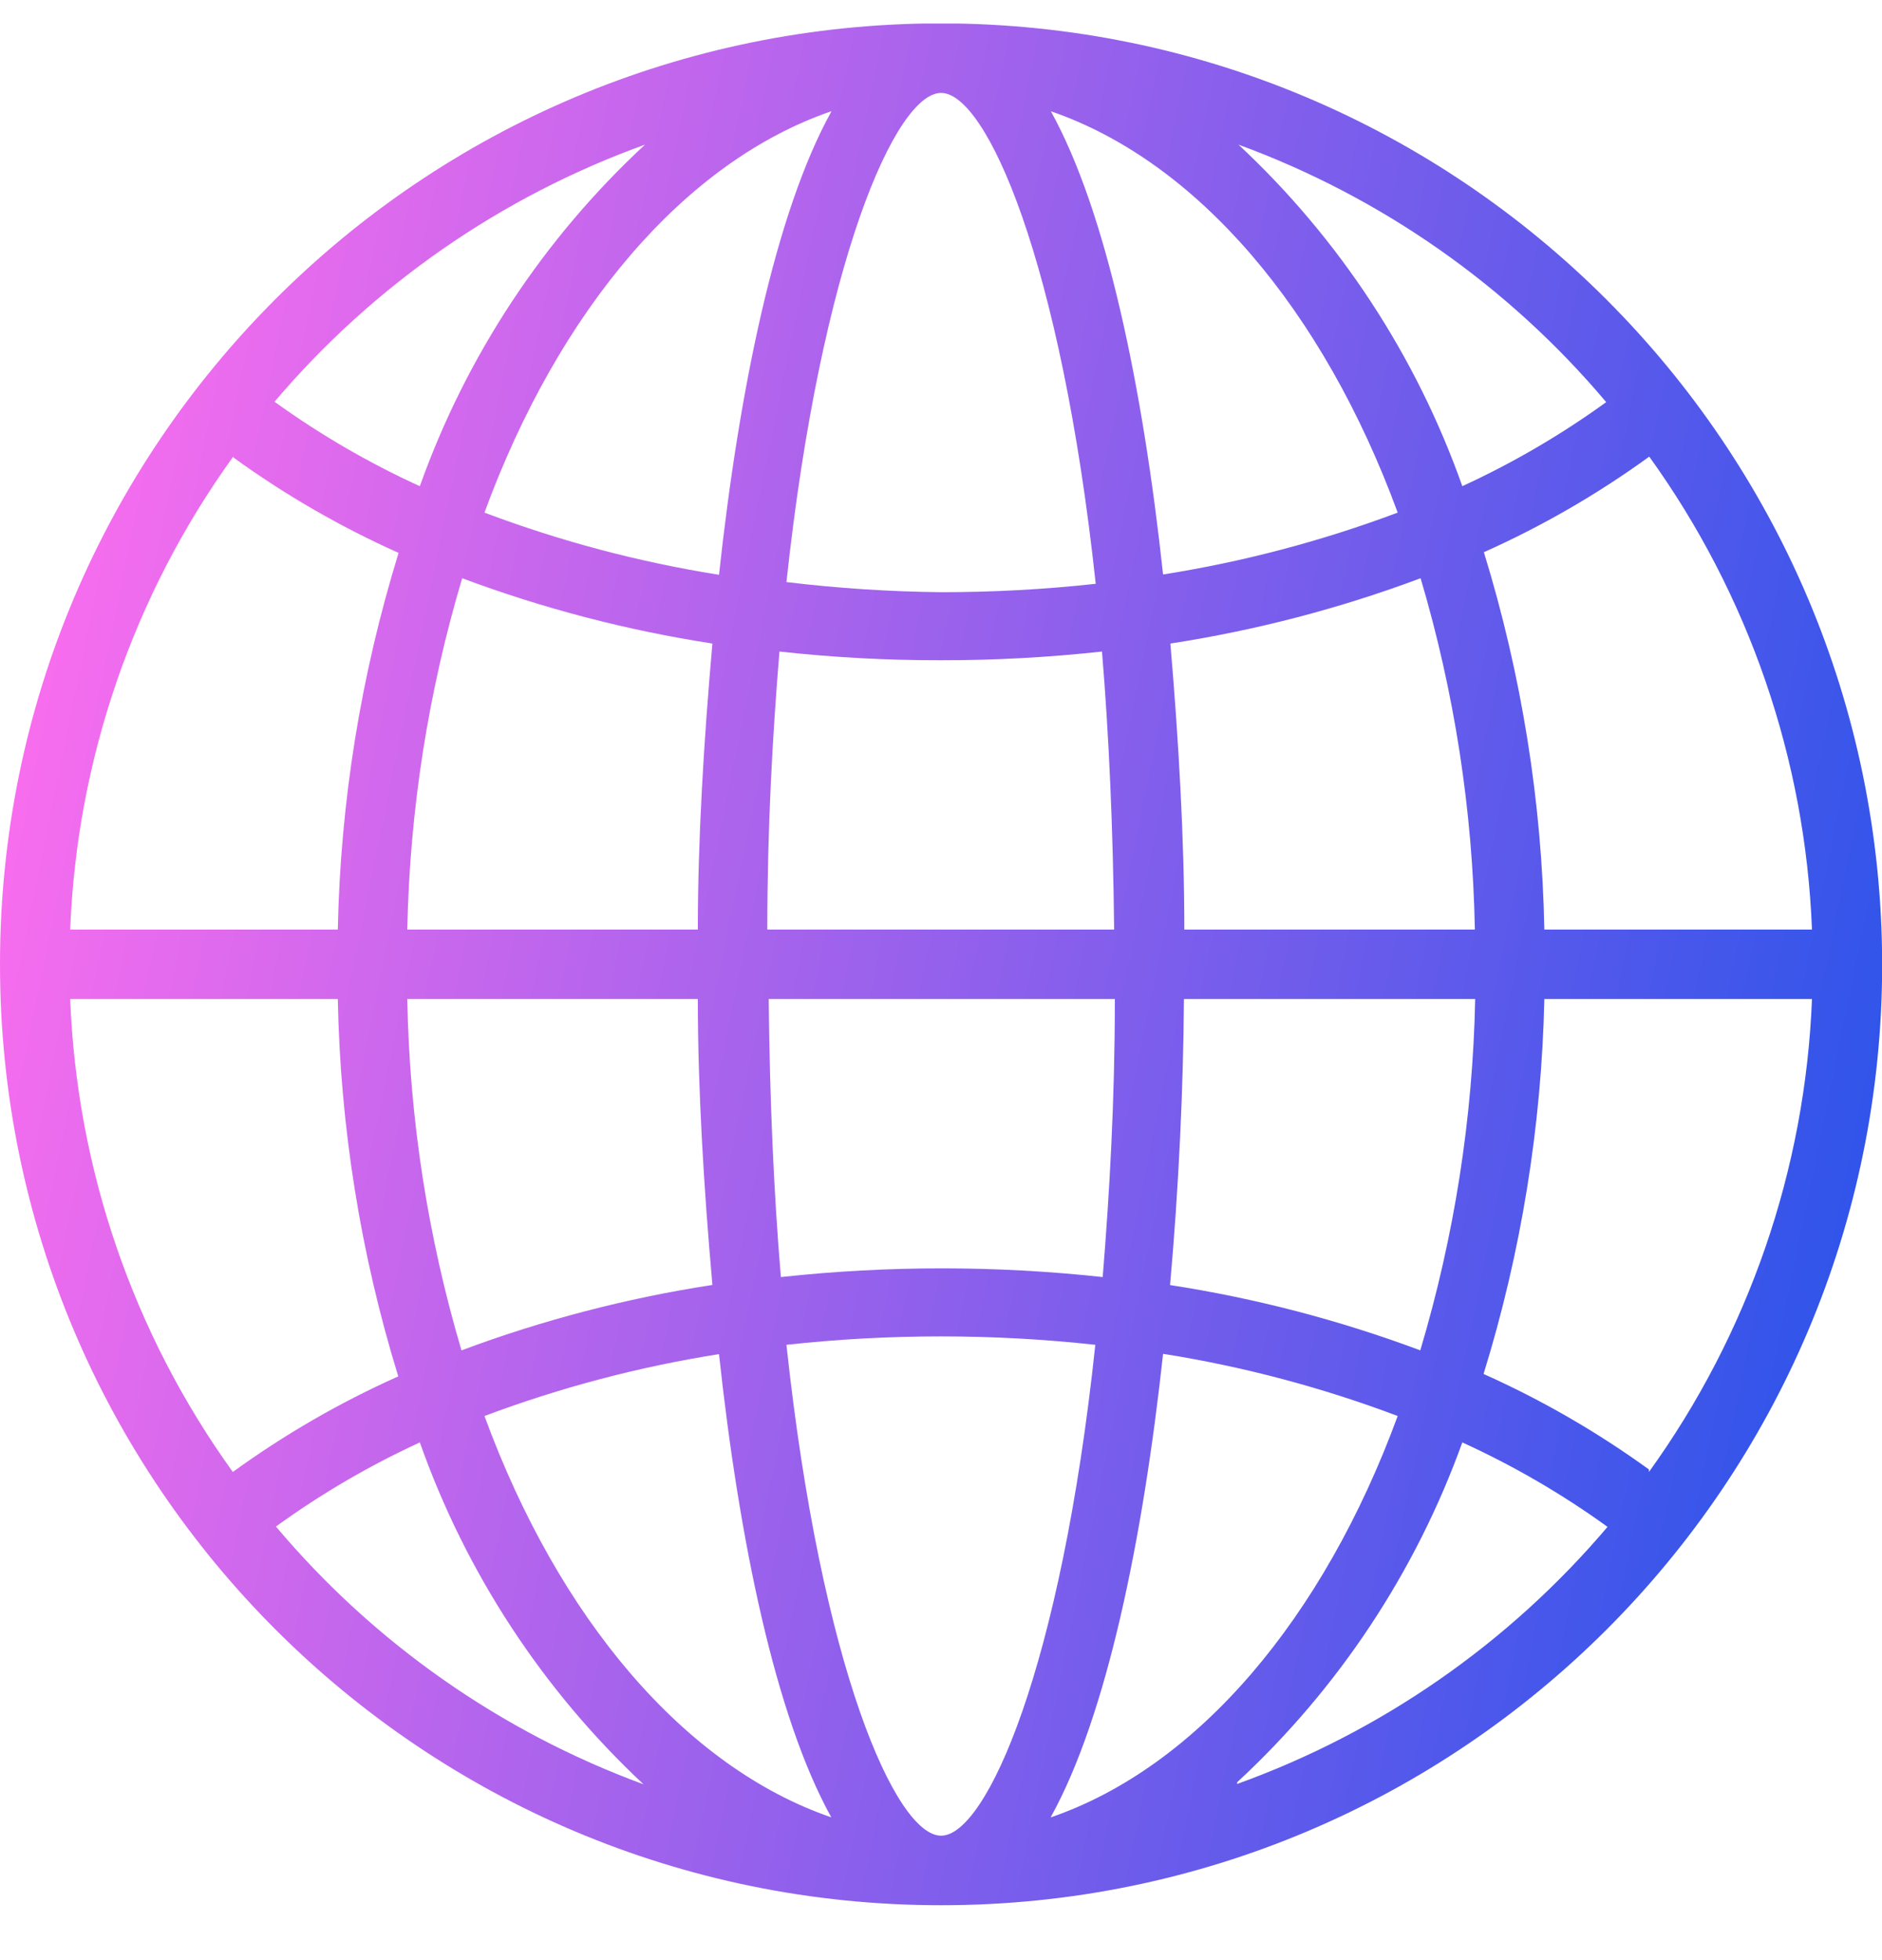 <svg width="24" height="25" viewBox="0 0 24 25" fill="none" xmlns="http://www.w3.org/2000/svg">
<g clip-path="url(#clip0_1482_1050)">
<path d="M12.001 0.298C5.373 0.298 0 5.671 0 12.299C0 18.927 5.373 24.3 12.001 24.3C18.629 24.3 24.002 18.927 24.002 12.299C23.994 5.674 18.625 0.305 12.001 0.298ZM23.107 11.856H19.694C19.663 10.223 19.403 8.603 18.923 7.043C19.666 6.711 20.373 6.302 21.032 5.824C22.302 7.587 23.023 9.685 23.107 11.856ZM20.483 5.129C19.908 5.545 19.294 5.904 18.648 6.201C18.061 4.541 17.082 3.047 15.794 1.845C17.616 2.513 19.232 3.645 20.483 5.129ZM15.098 12.742H18.812C18.782 14.261 18.546 15.768 18.112 17.223C17.079 16.837 16.011 16.558 14.921 16.39C15.032 15.144 15.09 13.89 15.098 12.742ZM14.925 8.208C16.015 8.04 17.084 7.761 18.116 7.375C18.548 8.831 18.78 10.338 18.808 11.856H15.103C15.103 10.713 15.032 9.458 14.925 8.208ZM17.824 6.538C16.856 6.901 15.854 7.166 14.832 7.327C14.575 4.951 14.115 2.709 13.401 1.419C15.271 2.062 16.875 3.954 17.824 6.538ZM14.217 12.742C14.217 14.032 14.15 15.211 14.062 16.288C12.698 16.14 11.322 16.14 9.958 16.288C9.869 15.229 9.816 14.05 9.803 12.742H14.217ZM9.785 11.856C9.785 10.566 9.851 9.388 9.94 8.31C10.622 8.385 11.306 8.422 11.992 8.421C12.68 8.422 13.368 8.385 14.053 8.31C14.141 9.37 14.194 10.549 14.208 11.856H9.785ZM12.001 1.185C12.577 1.185 13.53 3.321 13.973 7.446C13.318 7.518 12.66 7.553 12.001 7.553C11.342 7.546 10.683 7.503 10.029 7.424C10.472 3.321 11.425 1.185 12.001 1.185ZM10.601 1.419V1.424C9.887 2.713 9.426 4.969 9.169 7.331C8.148 7.169 7.146 6.903 6.178 6.538C7.126 3.954 8.73 2.062 10.601 1.419ZM8.899 11.856H5.194C5.224 10.338 5.46 8.831 5.894 7.375C6.926 7.761 7.996 8.04 9.085 8.208C8.974 9.458 8.899 10.713 8.899 11.856ZM9.085 16.39H9.076C7.987 16.558 6.918 16.837 5.885 17.223C5.454 15.767 5.221 14.26 5.194 12.742H8.899C8.899 13.886 8.974 15.14 9.085 16.39ZM8.225 1.845C6.931 3.045 5.946 4.539 5.354 6.201C4.702 5.904 4.082 5.543 3.501 5.124C4.762 3.637 6.391 2.506 8.225 1.845ZM2.974 5.824V5.833C3.633 6.311 4.34 6.719 5.083 7.052C4.602 8.609 4.341 10.226 4.308 11.856H0.895C0.98 9.685 1.703 7.587 2.974 5.824ZM2.969 18.774C1.7 17.011 0.979 14.913 0.895 12.742H4.308C4.339 14.374 4.598 15.995 5.079 17.555C4.335 17.887 3.628 18.296 2.969 18.774ZM3.519 19.47C4.094 19.053 4.708 18.694 5.354 18.397C5.941 20.059 6.92 21.555 8.207 22.758C6.385 22.088 4.769 20.955 3.519 19.47ZM6.178 18.06C7.146 17.697 8.148 17.432 9.169 17.271C9.426 19.647 9.887 21.889 10.601 23.179C8.73 22.536 7.126 20.644 6.178 18.06ZM12.001 23.413C11.425 23.413 10.472 21.277 10.029 17.152C11.338 17.009 12.659 17.009 13.968 17.152C13.53 21.277 12.577 23.413 12.001 23.413ZM13.401 23.179V23.174C14.115 21.884 14.575 19.629 14.832 17.267C15.854 17.429 16.856 17.695 17.824 18.06C16.875 20.644 15.271 22.536 13.401 23.179ZM15.777 22.753V22.731C17.067 21.538 18.052 20.051 18.648 18.397C19.299 18.694 19.92 19.055 20.5 19.474C19.239 20.961 17.611 22.092 15.777 22.753ZM21.028 18.774V18.742C20.369 18.265 19.662 17.856 18.919 17.524C19.398 15.974 19.659 14.364 19.694 12.742H23.107C23.022 14.913 22.299 17.011 21.028 18.774Z" fill="url(#paint0_linear_1482_1050)"/>
</g>
<defs>
<linearGradient id="paint0_linear_1482_1050" x1="23.286" y1="51.893" x2="-8.02" y2="45.492" gradientUnits="userSpaceOnUse">
<stop stop-color="#75DCFF"/>
<stop offset="0.178" stop-color="#2653EA"/>
<stop offset="1" stop-color="#FF6EEE"/>
</linearGradient>
<clipPath id="clip0_1482_1050">
<rect width="24" height="24" fill="white" transform="translate(0 0.3)"/>
</clipPath>
</defs>
</svg>
